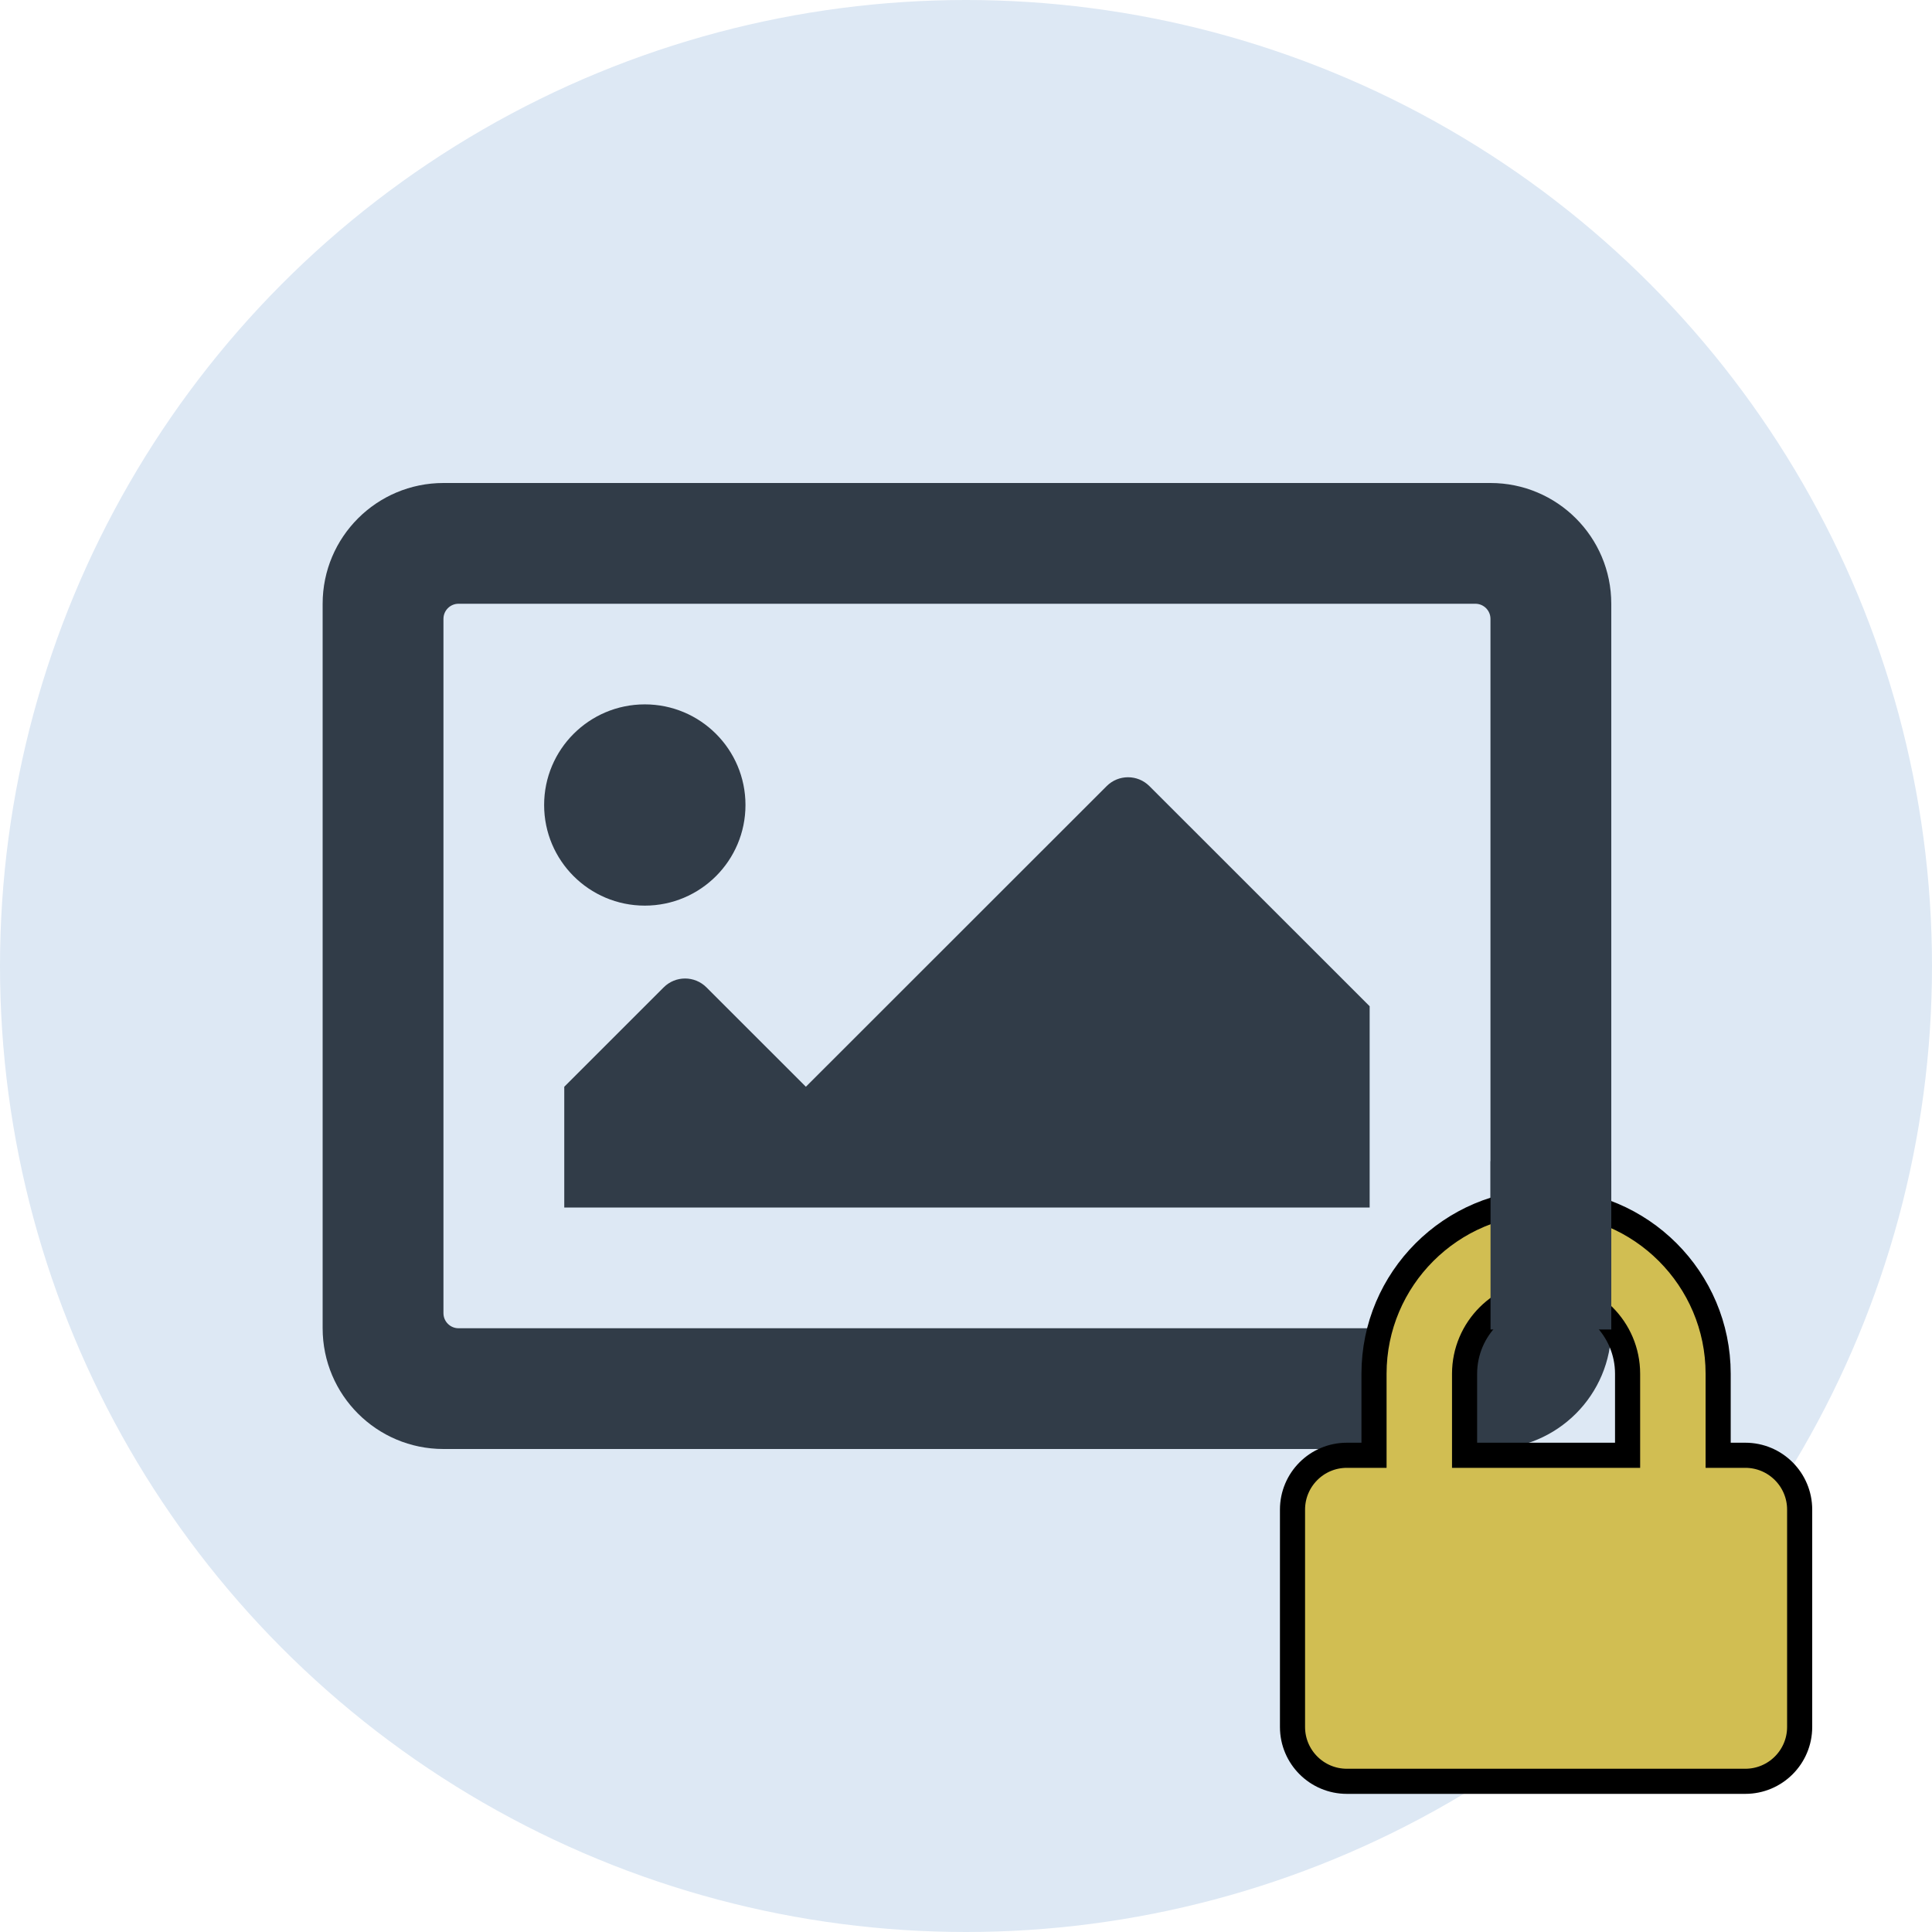 <?xml version="1.0" encoding="UTF-8"?>
<svg width="1000px" height="1000px" viewBox="0 0 1000 1000" version="1.1" xmlns="http://www.w3.org/2000/svg" xmlns:xlink="http://www.w3.org/1999/xlink">
    <g stroke="none" stroke-width="1" fill="none" fill-rule="evenodd">
        <g>
            <g>
                <circle fill="#DDE8F4" cx="500" cy="500" r="500"></circle>
                <g transform="translate(167, 250)" fill="#313C48" fill-rule="nonzero">
                    <path d="M604.462,0 L62.531,0 C27.995,0 0,27.982 0,62.5 L0,437.5 C0,472.018 27.995,500 62.531,500 L604.462,500 C638.997,500 666.992,472.018 666.992,437.5 L666.992,62.5 C666.992,27.982 638.997,0 604.462,0 Z M596.645,437.5 L70.347,437.5 C66.03,437.5 62.531,434.002 62.531,429.688 L62.531,70.312 C62.531,65.998 66.03,62.5 70.347,62.5 L596.645,62.5 C600.962,62.5 604.462,65.998 604.462,70.312 L604.462,429.688 C604.462,434.002 600.962,437.5 596.645,437.5 Z M166.748,114.583 C137.97,114.583 114.639,137.902 114.639,166.667 C114.639,195.431 137.97,218.75 166.748,218.75 C195.526,218.75 218.857,195.431 218.857,166.667 C218.857,137.902 195.526,114.583 166.748,114.583 Z M125.061,375 L541.931,375 L541.931,270.833 L427.924,156.882 C421.819,150.78 411.921,150.78 405.815,156.882 L250.122,312.5 L198.645,261.048 C192.541,254.947 182.643,254.947 176.537,261.048 L125.061,312.5 L125.061,375 Z"></path>
                </g>
                <g transform="translate(669, 622)" fill="#D1BE52" fill-rule="nonzero" stroke="#000000" stroke-width="13">
                    <path d="M234.375,131.25 L220.312,131.25 L220.312,89.062 C220.312,39.961 180.352,0 131.25,0 C82.148,0 42.188,39.961 42.188,89.062 L42.188,131.25 L28.125,131.25 C12.598,131.25 0,143.848 0,159.375 L0,271.875 C0,287.402 12.598,300 28.125,300 L234.375,300 C249.902,300 262.5,287.402 262.5,271.875 L262.5,159.375 C262.5,143.848 249.902,131.25 234.375,131.25 Z M173.438,131.25 L89.062,131.25 L89.062,89.062 C89.062,65.801 107.988,46.875 131.25,46.875 C154.512,46.875 173.438,65.801 173.438,89.062 L173.438,131.25 Z"></path>
                </g>
                <rect fill="#313C48" x="771.5" y="601" width="62.5" height="87.14"></rect>
            </g>
        </g>
    </g>
</svg>